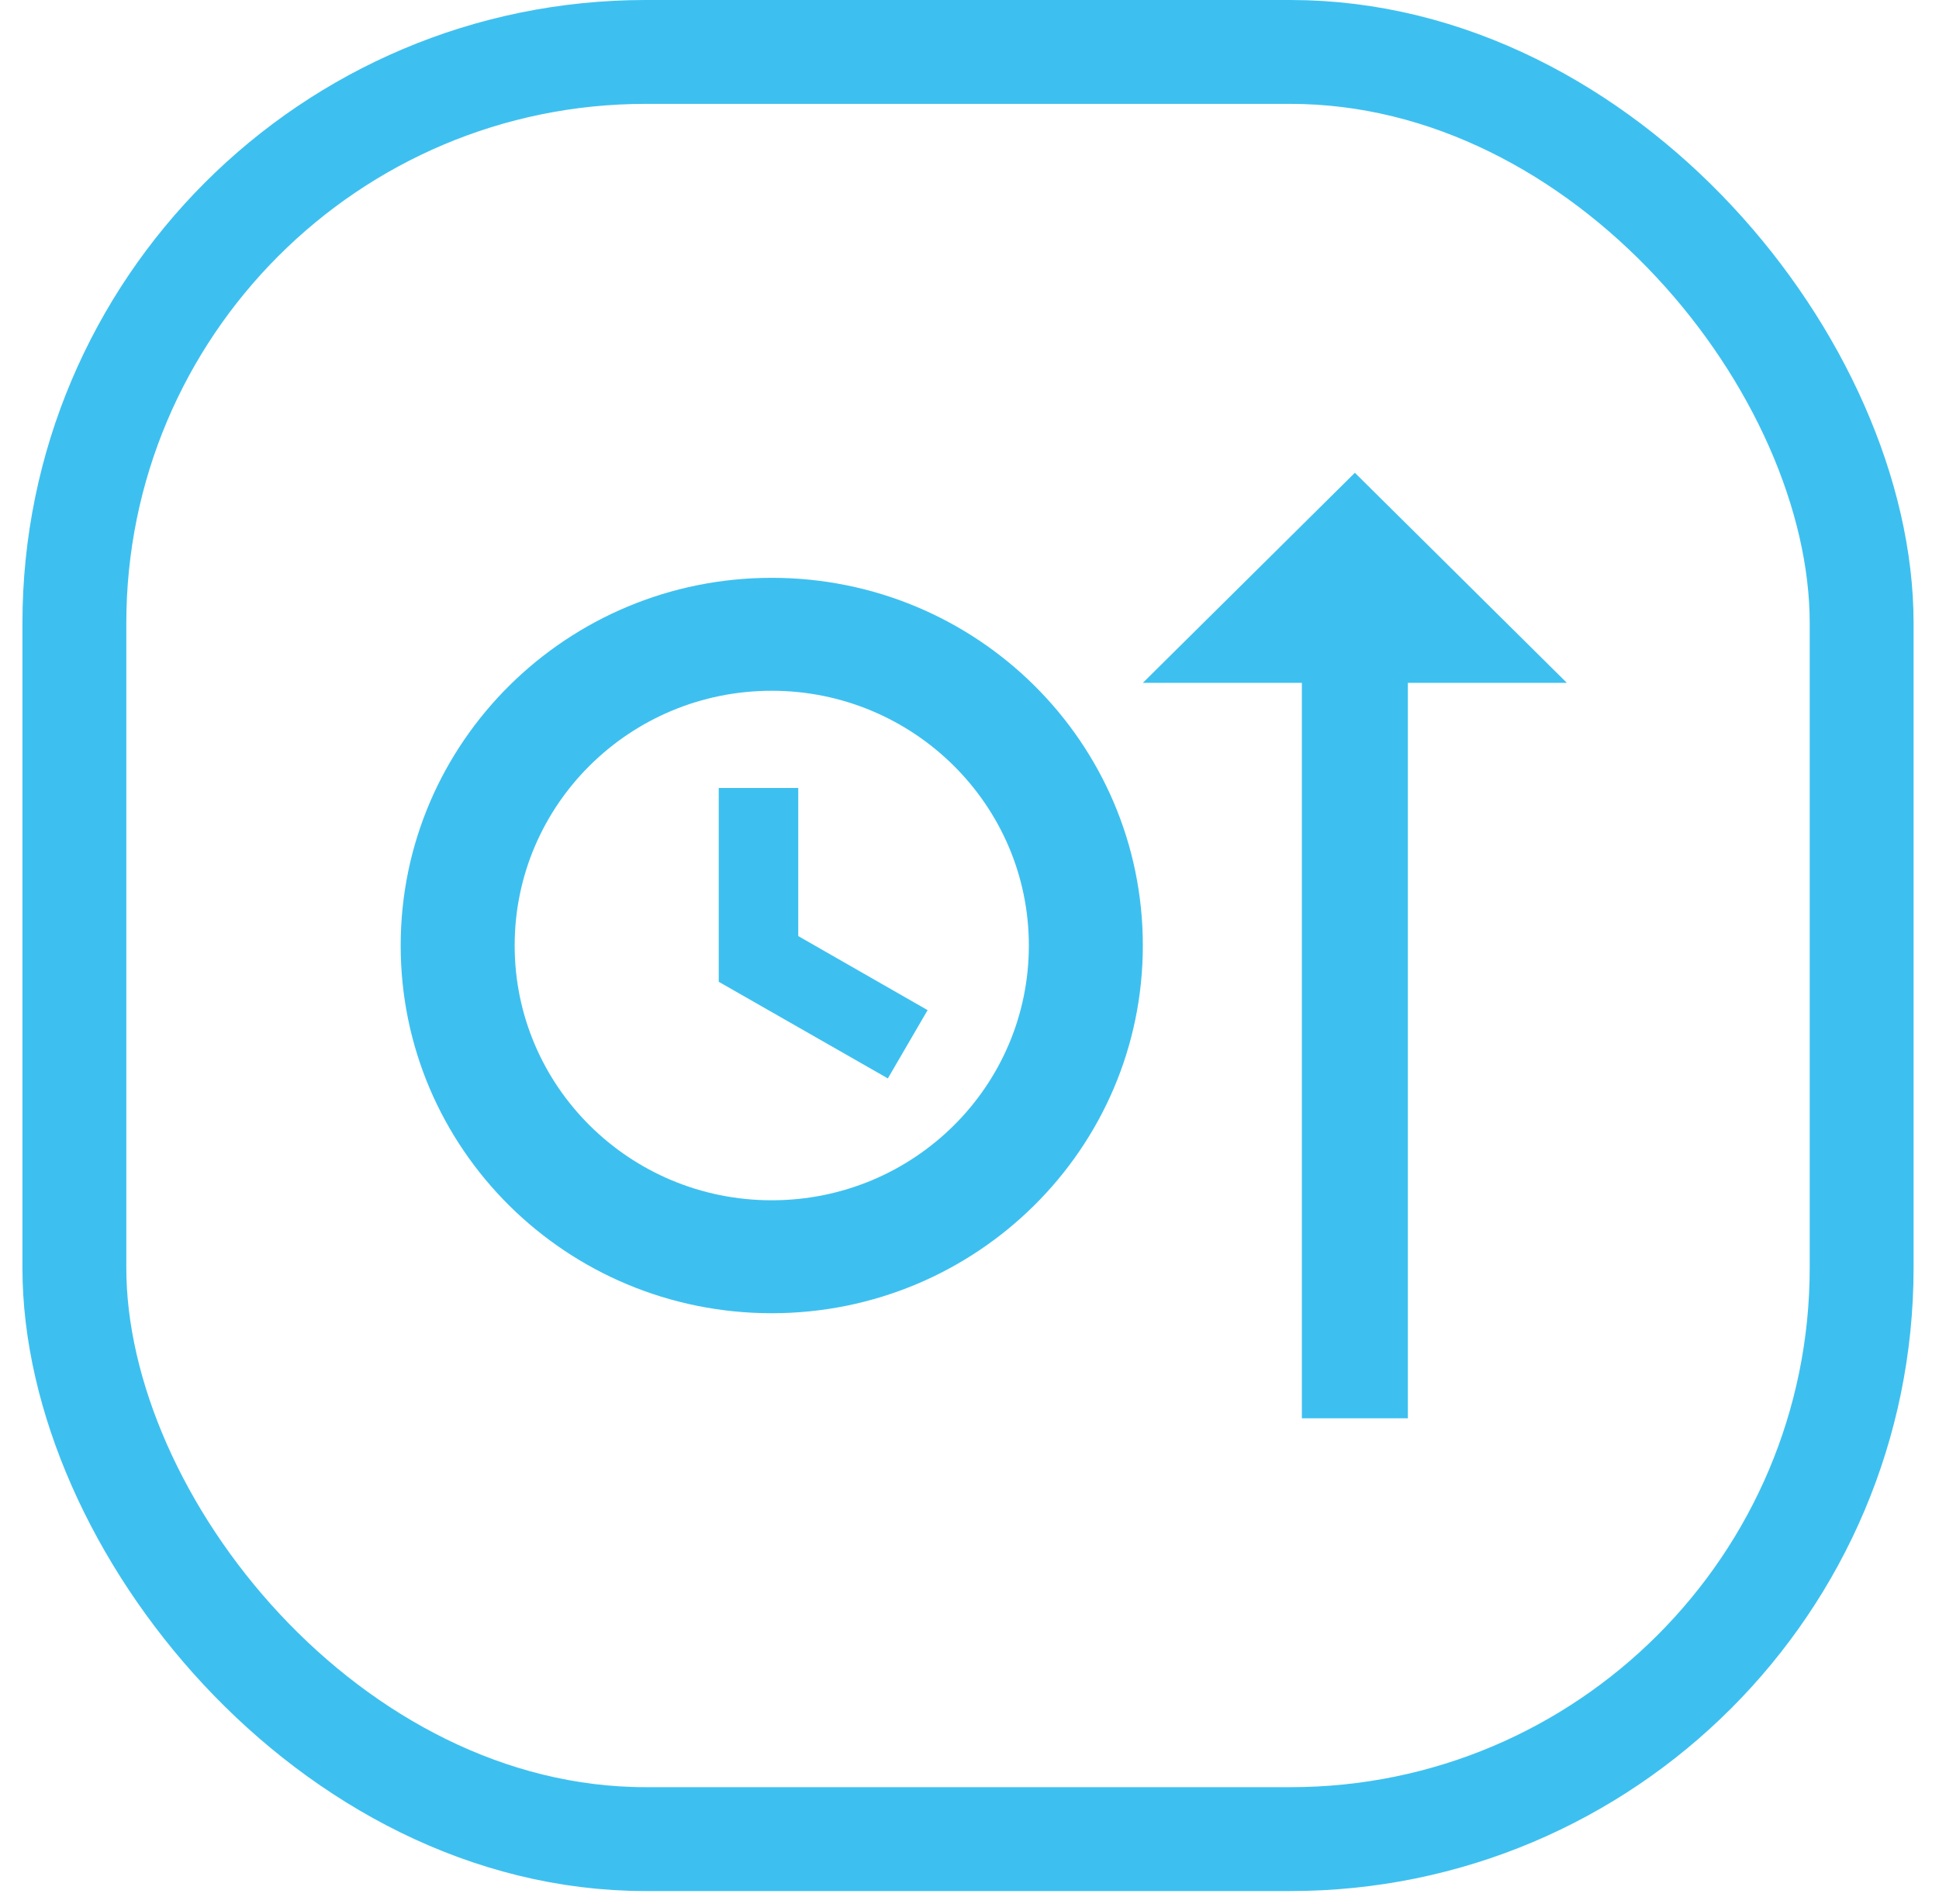 <svg width="56" height="55" viewBox="0 0 56 55" fill="none" xmlns="http://www.w3.org/2000/svg">
<rect x="2.148" y="1.5" width="51.618" height="51.618" rx="16.5" stroke="#3DC0F0" stroke-width="3"/>
<path d="M37.599 19.723H33.006L39.13 13.655L45.253 19.723H40.66V40.963H37.599V19.723ZM22.289 16.689C16.38 16.689 11.572 21.438 11.572 27.309C11.572 33.18 16.364 37.929 22.289 37.929C28.198 37.929 33.006 33.18 33.006 27.309C33.006 21.438 28.214 16.689 22.289 16.689ZM22.289 19.951C26.377 19.951 29.714 23.243 29.714 27.309C29.714 31.375 26.392 34.667 22.289 34.667C18.186 34.667 14.864 31.375 14.864 27.309C14.864 23.243 18.186 19.951 22.289 19.951ZM20.758 22.758V28.356L25.642 31.147L26.79 29.175L23.054 27.036V22.758" fill="#3DC0F0"/>
</svg>
